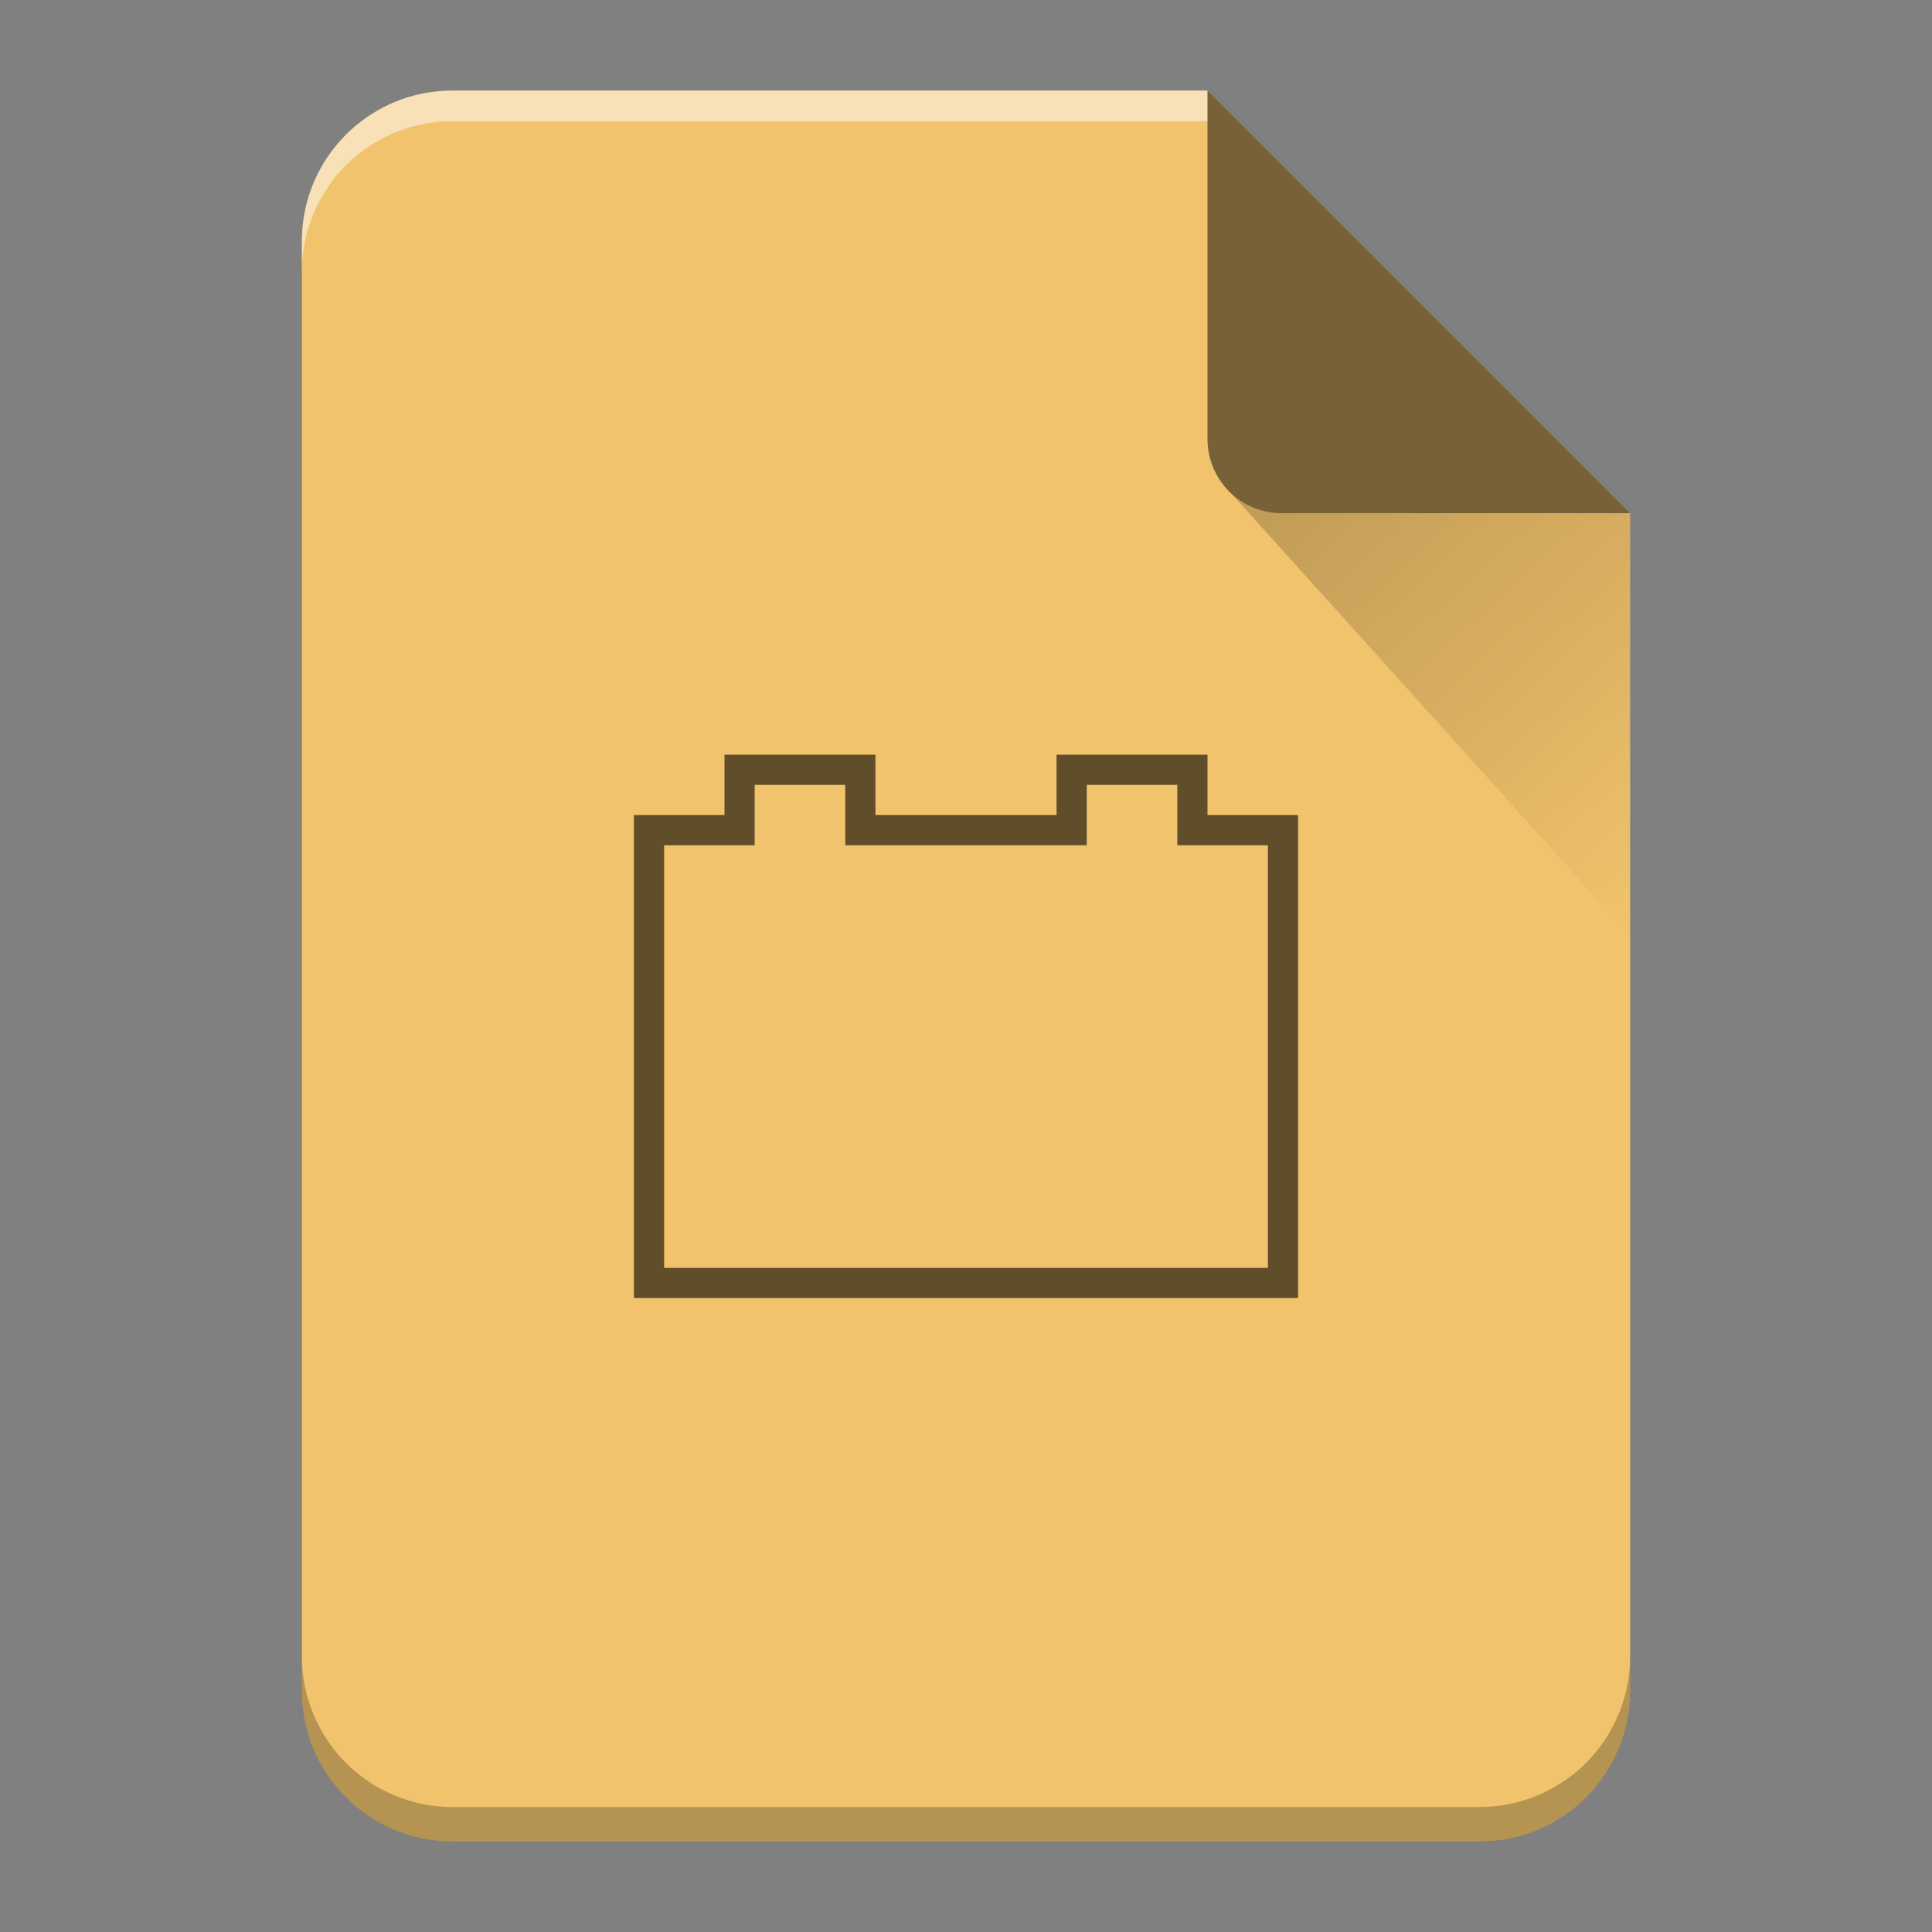 <svg xmlns="http://www.w3.org/2000/svg" xmlns:xlink="http://www.w3.org/1999/xlink" width="64" height="64"><rect width="100%" height="100%" fill="#808080" stroke="none"/><defs><linearGradient xlink:href="#a" id="c" x1="0" x2="0" y1="60.774" y2="2.345" gradientUnits="userSpaceOnUse"/><linearGradient id="a" x2="0" y1="392.36" y2="336.36" gradientTransform="translate(254 -254)" gradientUnits="userSpaceOnUse"><stop stop-color="#fff" stop-opacity="0"/><stop offset="1" stop-color="#fff" stop-opacity=".2"/></linearGradient><linearGradient id="d" x1="41.616" x2="54" y1="17.475" y2="31" gradientUnits="userSpaceOnUse"><stop stop-color="#060606"/><stop offset="1" stop-opacity="0"/></linearGradient></defs><path d="M40 3H15c-2.77 0-5 2.23-5 5v48c0 2.77 2.23 5 5 5h34c2.77 0 5-2.23 5-5V17Z" style="fill:#f1c36c"/><path d="M24 25v2h-3v16h22V27h-3v-2h-5v2h-6v-2zm1 1h3v2h8v-2h3v2h3v14H22V28h3z" overflow="visible" style="color:#000;overflow:visible;opacity:.6;isolation:auto;mix-blend-mode:normal;solid-color:#000;solid-opacity:1"/><path d="M40 3H15c-2.77 0-5 2.23-5 5v48c0 2.77 2.23 5 5 5h34c2.77 0 5-2.23 5-5V17Z" style="fill:url(#c)"/><path d="M40 3H15c-2.77 0-5 2.23-5 5v1.014a5 5 0 0 1 1.46-3.54A5 5 0 0 1 15 4.015h25V4Z" style="opacity:.5;fill:#fff"/><path d="M54 54.86a5 5 0 0 1-1.46 3.538A5 5 0 0 1 49 59.86H15a5 5 0 0 1-3.54-1.46A5 5 0 0 1 10 54.86V56c0 2.77 2.23 5 5 5h34c2.77 0 5-2.23 5-5z" style="opacity:.25;fill-opacity:.992"/><path d="M40 3v11.535A2.456 2.456 0 0 0 42.465 17H54Z" style="opacity:.5;fill-rule:evenodd"/><path d="M40.73 16.283 54 31V17H42.465c-.68 0-1.29-.276-1.735-.717" style="opacity:.2;fill:url(#d);fill-rule:evenodd"/></svg>